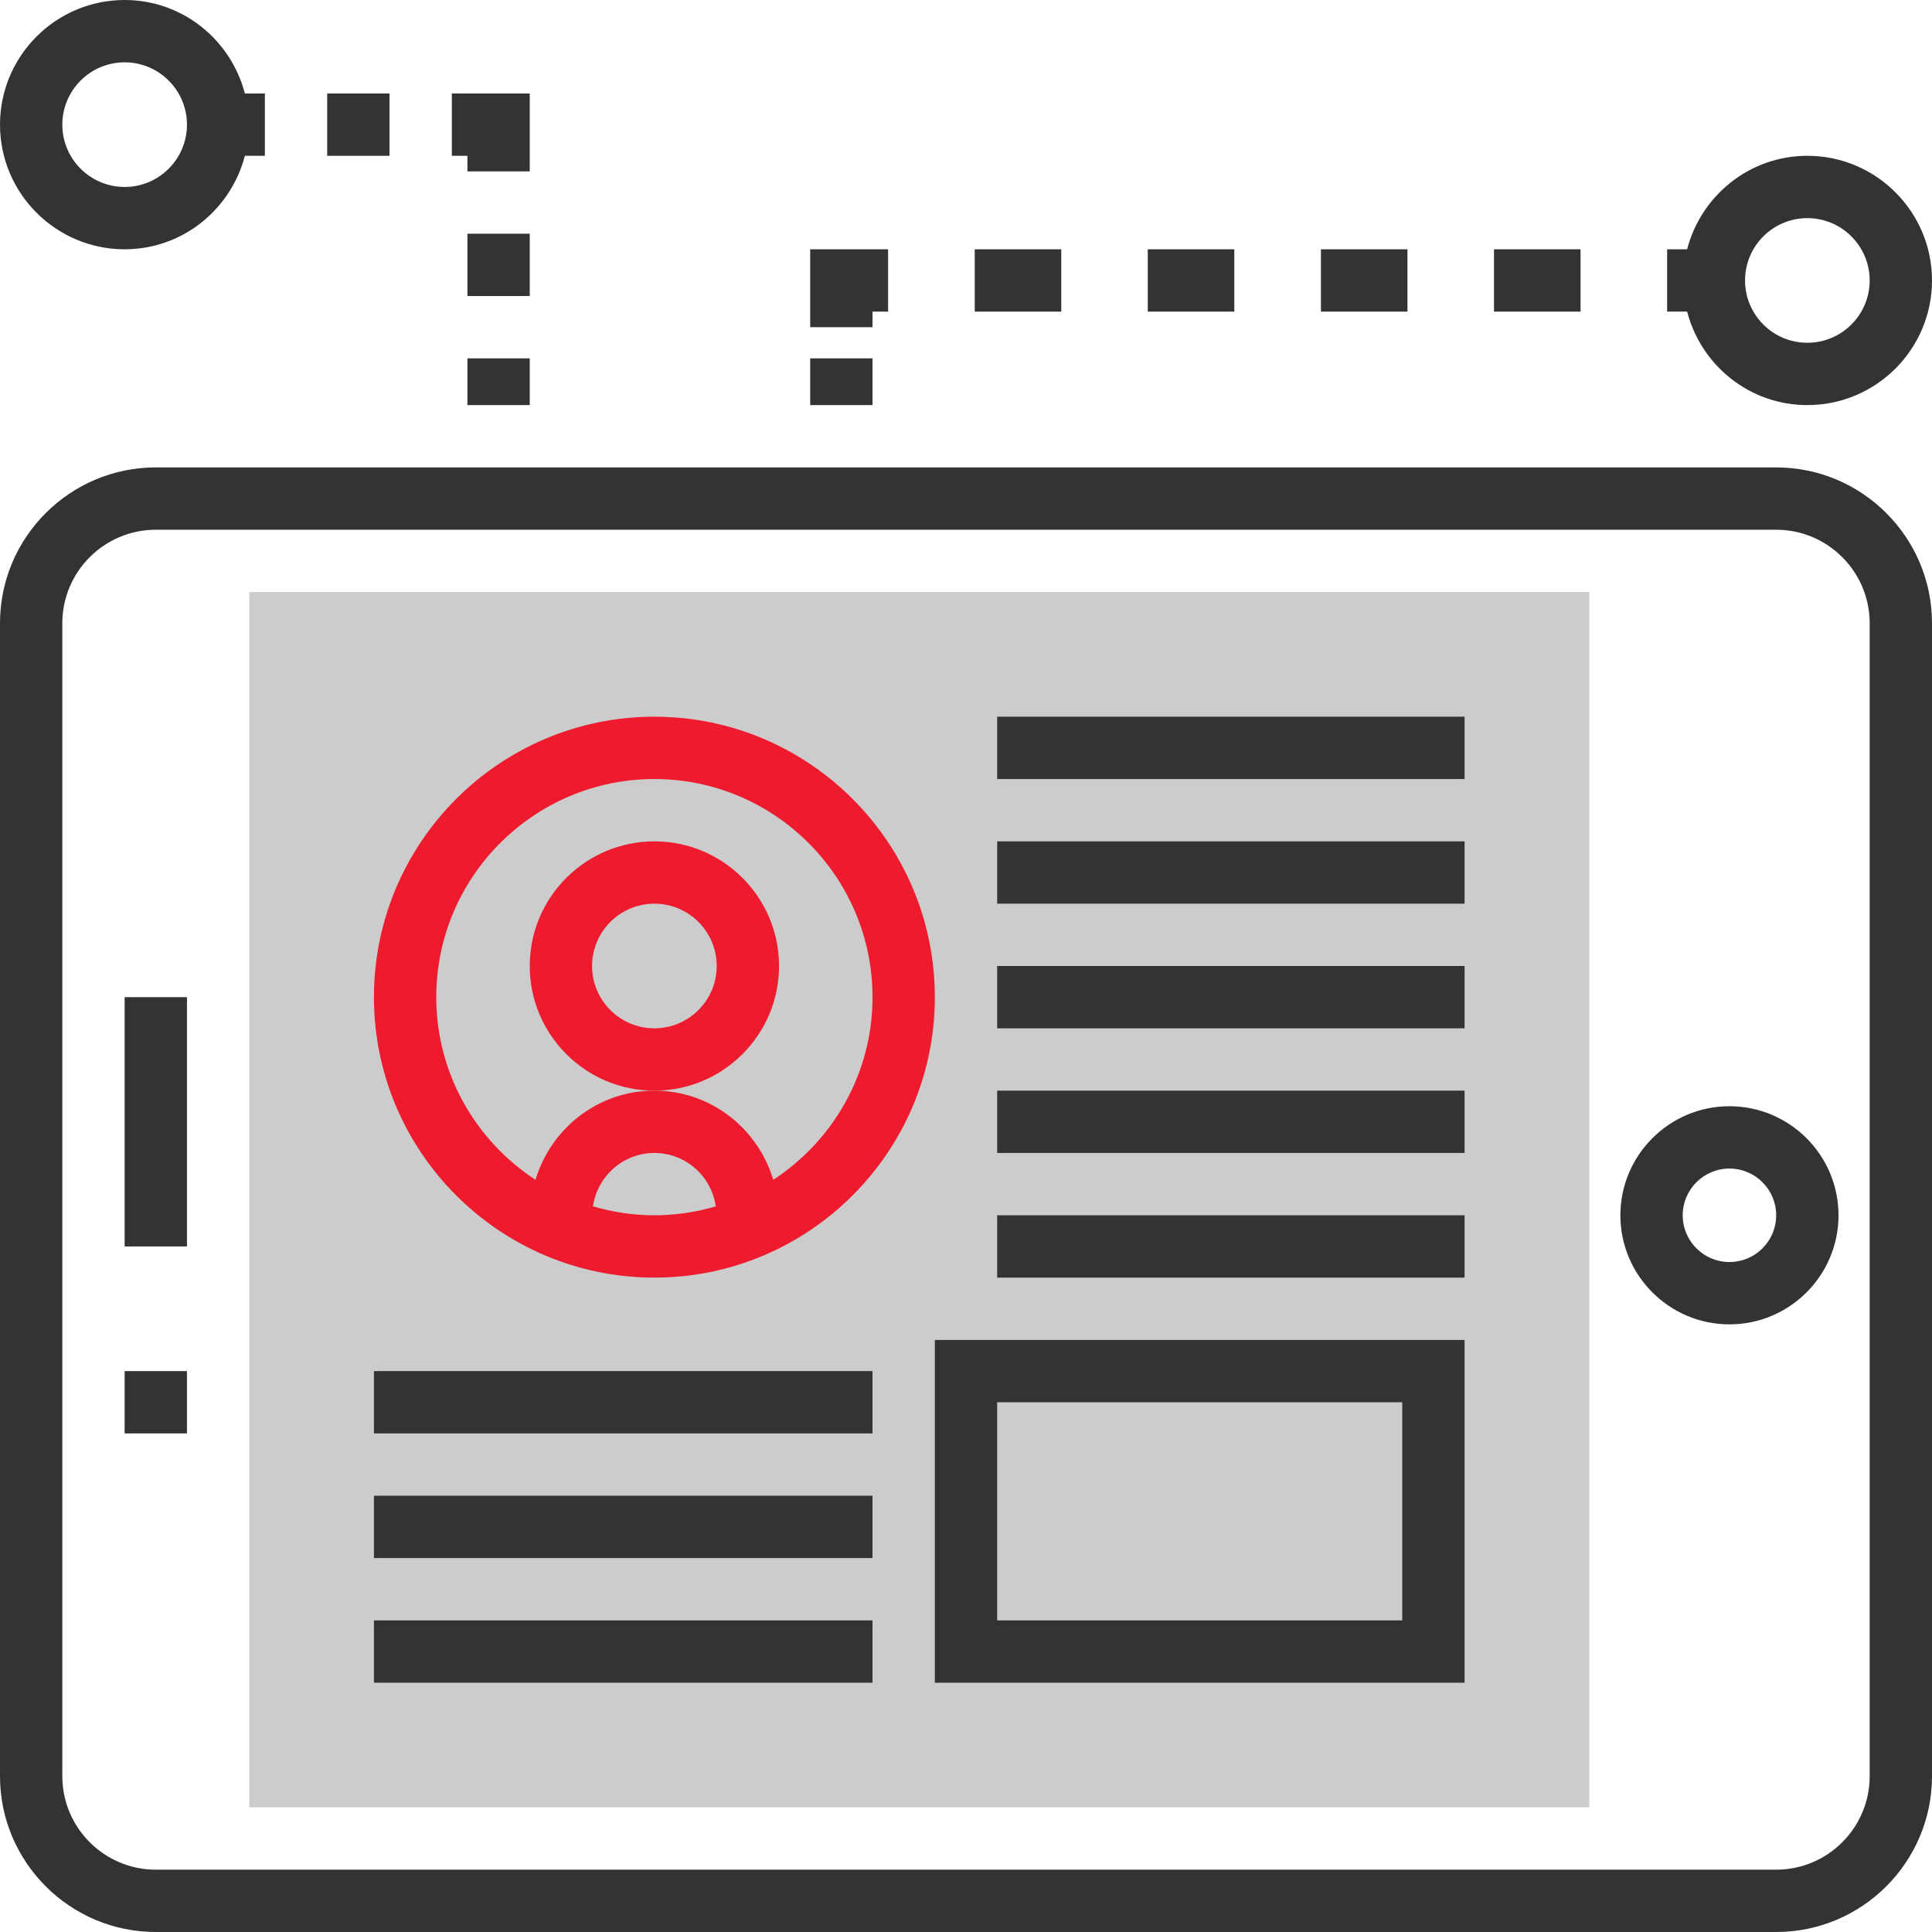 <?xml version="1.0"?>
<svg xmlns="http://www.w3.org/2000/svg" xmlns:xlink="http://www.w3.org/1999/xlink" version="1.1" id="Layer_1" x="0px" y="0px" viewBox="0 0 496 496" style="enable-background:new 0 0 496 496;" xml:space="preserve" width="512px" height="512px" class=""><g>
<rect x="64" y="152" style="fill:#CCCCCC" width="344" height="312" data-original="#dddddd" class="active-path" data-old_color="#ee1a2d"/><g>
	<path style="fill:#333333" d="M456,120H40c-22.056,0-40,17.944-40,40v296c0,22.056,17.944,40,40,40h416c22.056,0,40-17.944,40-40   V160C496,137.944,478.056,120,456,120z M480,456c0,13.232-10.768,24-24,24H40c-13.232,0-24-10.768-24-24V160   c0-13.232,10.768-24,24-24h416c13.232,0,24,10.768,24,24V456z" data-original="#333333" class=""/>
	<rect x="32" y="256" style="fill:#333333" width="16" height="64" data-original="#333333" class=""/>
	<rect x="32" y="352" style="fill:#333333" width="16" height="16" data-original="#333333" class=""/>
	<path style="fill:#333333" d="M444,284c-15.44,0-28,12.56-28,28s12.56,28,28,28s28-12.56,28-28S459.44,284,444,284z M444,324   c-6.616,0-12-5.384-12-12s5.384-12,12-12s12,5.384,12,12S450.616,324,444,324z" data-original="#333333" class=""/>
	<path style="fill:#EE1A2D" d="M200,248c0-17.648-14.352-32-32-32s-32,14.352-32,32s14.352,32,32,32S200,265.648,200,248z M168,264   c-8.824,0-16-7.176-16-16s7.176-16,16-16s16,7.176,16,16S176.824,264,168,264z" data-original="#333333" class=""/>
	<path style="fill:#EE1A2D" d="M168,328c39.704,0,72-32.296,72-72s-32.296-72-72-72s-72,32.296-72,72S128.296,328,168,328z    M152.232,309.704C153.36,301.976,159.968,296,168,296s14.64,5.976,15.768,13.704C178.76,311.176,173.48,312,168,312   S157.24,311.176,152.232,309.704z M168,200c30.872,0,56,25.128,56,56c0,19.616-10.168,36.888-25.48,46.888   C194.568,289.696,182.464,280,168,280s-26.568,9.696-30.52,22.888C122.168,292.888,112,275.616,112,256   C112,225.128,137.128,200,168,200z" data-original="#333333" class=""/>
	<rect x="256" y="184" style="fill:#333333" width="120" height="16" data-original="#333333" class=""/>
	<rect x="256" y="216" style="fill:#333333" width="120" height="16" data-original="#333333" class=""/>
	<rect x="256" y="248" style="fill:#333333" width="120" height="16" data-original="#333333" class=""/>
	<rect x="256" y="280" style="fill:#333333" width="120" height="16" data-original="#333333" class=""/>
	<rect x="256" y="312" style="fill:#333333" width="120" height="16" data-original="#333333" class=""/>
	<path style="fill:#333333" d="M240,432h136v-88H240V432z M256,360h104v56H256V360z" data-original="#333333" class=""/>
	<rect x="96" y="352" style="fill:#333333" width="128" height="16" data-original="#333333" class=""/>
	<rect x="96" y="384" style="fill:#333333" width="128" height="16" data-original="#333333" class=""/>
	<rect x="96" y="416" style="fill:#333333" width="128" height="16" data-original="#333333" class=""/>
	<path style="fill:#333333" d="M464,104c17.648,0,32-14.352,32-32s-14.352-32-32-32c-14.872,0-27.288,10.232-30.864,24H428v16   h5.136C436.712,93.768,449.128,104,464,104z M464,56c8.824,0,16,7.176,16,16s-7.176,16-16,16s-16-7.176-16-16S455.176,56,464,56z" data-original="#333333" class=""/>
	<path style="fill:#333333" d="M32,64c14.872,0,27.288-10.232,30.864-24H68V24h-5.136C59.288,10.232,46.872,0,32,0   C14.352,0,0,14.352,0,32S14.352,64,32,64z M32,16c8.824,0,16,7.176,16,16s-7.176,16-16,16s-16-7.176-16-16S23.176,16,32,16z" data-original="#333333" class=""/>
	<rect x="84" y="24" style="fill:#333333" width="16" height="16" data-original="#333333" class=""/>
	<polygon style="fill:#333333" points="120,44 136,44 136,24 116,24 116,40 120,40  " data-original="#333333" class=""/>
	<rect x="120" y="60" style="fill:#333333" width="16" height="16" data-original="#333333" class=""/>
	<rect x="120" y="92" style="fill:#333333" width="16" height="12" data-original="#333333" class=""/>
	<rect x="208" y="92" style="fill:#333333" width="16" height="12" data-original="#333333" class=""/>
	<polygon style="fill:#333333" points="224,80 228,80 228,64 208,64 208,84 224,84  " data-original="#333333" class=""/>
	<rect x="383.552" y="64" style="fill:#333333" width="22.216" height="16" data-original="#333333" class=""/>
	<rect x="250.24" y="64" style="fill:#333333" width="22.216" height="16" data-original="#333333" class=""/>
	<rect x="339.12" y="64" style="fill:#333333" width="22.216" height="16" data-original="#333333" class=""/>
	<rect x="294.664" y="64" style="fill:#333333" width="22.216" height="16" data-original="#333333" class=""/>
</g></g> </svg>
